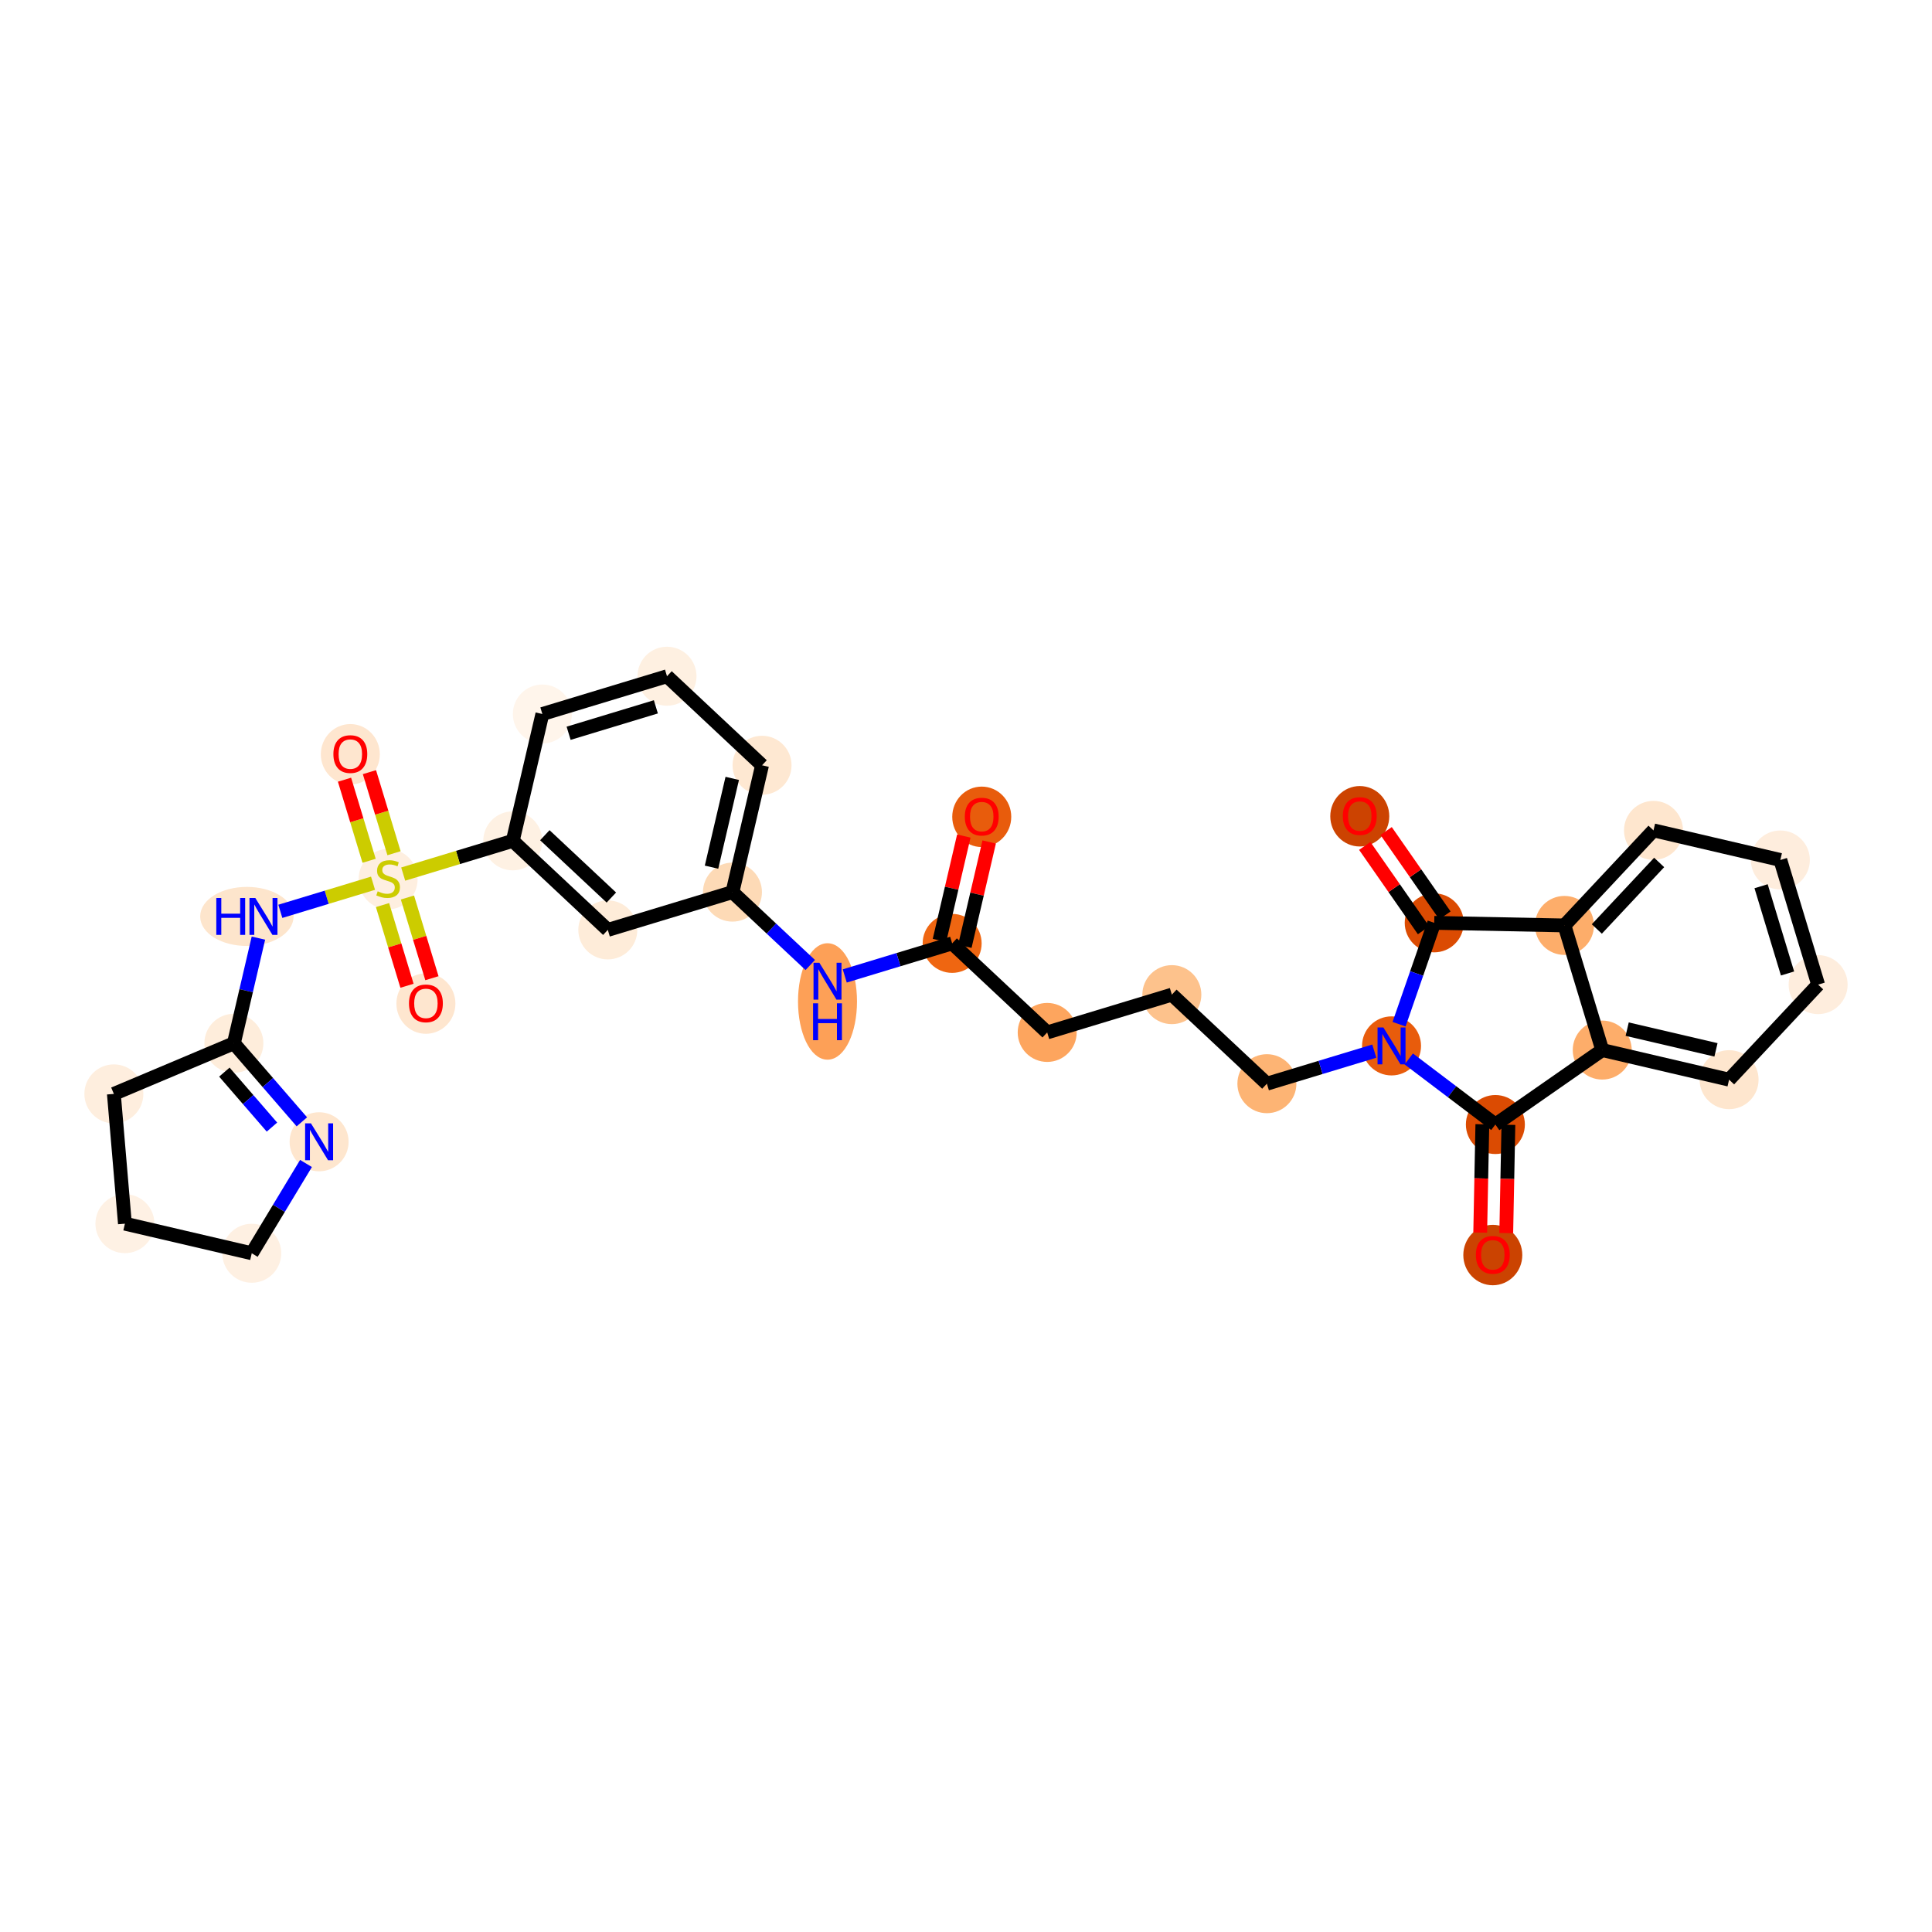 <?xml version='1.0' encoding='iso-8859-1'?>
<svg version='1.1' baseProfile='full'
              xmlns='http://www.w3.org/2000/svg'
                      xmlns:rdkit='http://www.rdkit.org/xml'
                      xmlns:xlink='http://www.w3.org/1999/xlink'
                  xml:space='preserve'
width='280px' height='280px' viewBox='0 0 280 280'>
<!-- END OF HEADER -->
<rect style='opacity:1.0;fill:#FFFFFF;stroke:none' width='280' height='280' x='0' y='0'> </rect>
<ellipse cx='142.282' cy='118.381' rx='3.775' ry='3.881'  style='fill:#E85C0C;fill-rule:evenodd;stroke:#E85C0C;stroke-width:1.0px;stroke-linecap:butt;stroke-linejoin:miter;stroke-opacity:1' />
<ellipse cx='137.993' cy='136.722' rx='3.775' ry='3.775'  style='fill:#EF6611;fill-rule:evenodd;stroke:#EF6611;stroke-width:1.0px;stroke-linecap:butt;stroke-linejoin:miter;stroke-opacity:1' />
<ellipse cx='151.768' cy='149.628' rx='3.775' ry='3.775'  style='fill:#FDA55E;fill-rule:evenodd;stroke:#FDA55E;stroke-width:1.0px;stroke-linecap:butt;stroke-linejoin:miter;stroke-opacity:1' />
<ellipse cx='169.833' cy='144.151' rx='3.775' ry='3.775'  style='fill:#FDC28C;fill-rule:evenodd;stroke:#FDC28C;stroke-width:1.0px;stroke-linecap:butt;stroke-linejoin:miter;stroke-opacity:1' />
<ellipse cx='183.608' cy='157.057' rx='3.775' ry='3.775'  style='fill:#FDB474;fill-rule:evenodd;stroke:#FDB474;stroke-width:1.0px;stroke-linecap:butt;stroke-linejoin:miter;stroke-opacity:1' />
<ellipse cx='201.672' cy='151.58' rx='3.775' ry='3.78'  style='fill:#E85C0C;fill-rule:evenodd;stroke:#E85C0C;stroke-width:1.0px;stroke-linecap:butt;stroke-linejoin:miter;stroke-opacity:1' />
<ellipse cx='216.721' cy='162.975' rx='3.775' ry='3.775'  style='fill:#DB4B02;fill-rule:evenodd;stroke:#DB4B02;stroke-width:1.0px;stroke-linecap:butt;stroke-linejoin:miter;stroke-opacity:1' />
<ellipse cx='216.348' cy='181.89' rx='3.775' ry='3.881'  style='fill:#CB4301;fill-rule:evenodd;stroke:#CB4301;stroke-width:1.0px;stroke-linecap:butt;stroke-linejoin:miter;stroke-opacity:1' />
<ellipse cx='232.209' cy='152.184' rx='3.775' ry='3.775'  style='fill:#FDAD6A;fill-rule:evenodd;stroke:#FDAD6A;stroke-width:1.0px;stroke-linecap:butt;stroke-linejoin:miter;stroke-opacity:1' />
<ellipse cx='250.592' cy='156.474' rx='3.775' ry='3.775'  style='fill:#FEE6CE;fill-rule:evenodd;stroke:#FEE6CE;stroke-width:1.0px;stroke-linecap:butt;stroke-linejoin:miter;stroke-opacity:1' />
<ellipse cx='263.497' cy='142.698' rx='3.775' ry='3.775'  style='fill:#FEEDDD;fill-rule:evenodd;stroke:#FEEDDD;stroke-width:1.0px;stroke-linecap:butt;stroke-linejoin:miter;stroke-opacity:1' />
<ellipse cx='258.021' cy='124.634' rx='3.775' ry='3.775'  style='fill:#FEEDDD;fill-rule:evenodd;stroke:#FEEDDD;stroke-width:1.0px;stroke-linecap:butt;stroke-linejoin:miter;stroke-opacity:1' />
<ellipse cx='239.638' cy='120.345' rx='3.775' ry='3.775'  style='fill:#FEE6CE;fill-rule:evenodd;stroke:#FEE6CE;stroke-width:1.0px;stroke-linecap:butt;stroke-linejoin:miter;stroke-opacity:1' />
<ellipse cx='226.732' cy='134.12' rx='3.775' ry='3.775'  style='fill:#FDAD6A;fill-rule:evenodd;stroke:#FDAD6A;stroke-width:1.0px;stroke-linecap:butt;stroke-linejoin:miter;stroke-opacity:1' />
<ellipse cx='207.859' cy='133.746' rx='3.775' ry='3.775'  style='fill:#DB4B02;fill-rule:evenodd;stroke:#DB4B02;stroke-width:1.0px;stroke-linecap:butt;stroke-linejoin:miter;stroke-opacity:1' />
<ellipse cx='197.069' cy='118.3' rx='3.775' ry='3.881'  style='fill:#CC4301;fill-rule:evenodd;stroke:#CC4301;stroke-width:1.0px;stroke-linecap:butt;stroke-linejoin:miter;stroke-opacity:1' />
<ellipse cx='119.928' cy='145.139' rx='3.775' ry='7.938'  style='fill:#FDA057;fill-rule:evenodd;stroke:#FDA057;stroke-width:1.0px;stroke-linecap:butt;stroke-linejoin:miter;stroke-opacity:1' />
<ellipse cx='106.153' cy='129.293' rx='3.775' ry='3.775'  style='fill:#FDDAB6;fill-rule:evenodd;stroke:#FDDAB6;stroke-width:1.0px;stroke-linecap:butt;stroke-linejoin:miter;stroke-opacity:1' />
<ellipse cx='110.442' cy='110.91' rx='3.775' ry='3.775'  style='fill:#FEE8D2;fill-rule:evenodd;stroke:#FEE8D2;stroke-width:1.0px;stroke-linecap:butt;stroke-linejoin:miter;stroke-opacity:1' />
<ellipse cx='96.667' cy='98.004' rx='3.775' ry='3.775'  style='fill:#FEF0E1;fill-rule:evenodd;stroke:#FEF0E1;stroke-width:1.0px;stroke-linecap:butt;stroke-linejoin:miter;stroke-opacity:1' />
<ellipse cx='78.603' cy='103.481' rx='3.775' ry='3.775'  style='fill:#FFF5EB;fill-rule:evenodd;stroke:#FFF5EB;stroke-width:1.0px;stroke-linecap:butt;stroke-linejoin:miter;stroke-opacity:1' />
<ellipse cx='74.314' cy='121.864' rx='3.775' ry='3.775'  style='fill:#FEF1E3;fill-rule:evenodd;stroke:#FEF1E3;stroke-width:1.0px;stroke-linecap:butt;stroke-linejoin:miter;stroke-opacity:1' />
<ellipse cx='56.249' cy='127.412' rx='3.775' ry='3.871'  style='fill:#FEEFE0;fill-rule:evenodd;stroke:#FEEFE0;stroke-width:1.0px;stroke-linecap:butt;stroke-linejoin:miter;stroke-opacity:1' />
<ellipse cx='50.772' cy='109.318' rx='3.775' ry='3.881'  style='fill:#FEE6CF;fill-rule:evenodd;stroke:#FEE6CF;stroke-width:1.0px;stroke-linecap:butt;stroke-linejoin:miter;stroke-opacity:1' />
<ellipse cx='61.726' cy='145.446' rx='3.775' ry='3.881'  style='fill:#FEE6CF;fill-rule:evenodd;stroke:#FEE6CF;stroke-width:1.0px;stroke-linecap:butt;stroke-linejoin:miter;stroke-opacity:1' />
<ellipse cx='35.78' cy='132.817' rx='6.268' ry='3.78'  style='fill:#FDE5CC;fill-rule:evenodd;stroke:#FDE5CC;stroke-width:1.0px;stroke-linecap:butt;stroke-linejoin:miter;stroke-opacity:1' />
<ellipse cx='33.895' cy='151.2' rx='3.775' ry='3.775'  style='fill:#FEEDDB;fill-rule:evenodd;stroke:#FEEDDB;stroke-width:1.0px;stroke-linecap:butt;stroke-linejoin:miter;stroke-opacity:1' />
<ellipse cx='46.246' cy='165.475' rx='3.775' ry='3.78'  style='fill:#FEE6CE;fill-rule:evenodd;stroke:#FEE6CE;stroke-width:1.0px;stroke-linecap:butt;stroke-linejoin:miter;stroke-opacity:1' />
<ellipse cx='36.486' cy='181.632' rx='3.775' ry='3.775'  style='fill:#FEF0E2;fill-rule:evenodd;stroke:#FEF0E2;stroke-width:1.0px;stroke-linecap:butt;stroke-linejoin:miter;stroke-opacity:1' />
<ellipse cx='18.104' cy='177.343' rx='3.775' ry='3.775'  style='fill:#FEF1E4;fill-rule:evenodd;stroke:#FEF1E4;stroke-width:1.0px;stroke-linecap:butt;stroke-linejoin:miter;stroke-opacity:1' />
<ellipse cx='16.503' cy='158.535' rx='3.775' ry='3.775'  style='fill:#FEEEDE;fill-rule:evenodd;stroke:#FEEEDE;stroke-width:1.0px;stroke-linecap:butt;stroke-linejoin:miter;stroke-opacity:1' />
<ellipse cx='88.089' cy='134.77' rx='3.775' ry='3.775'  style='fill:#FEECD9;fill-rule:evenodd;stroke:#FEECD9;stroke-width:1.0px;stroke-linecap:butt;stroke-linejoin:miter;stroke-opacity:1' />
<path class='bond-0 atom-0 atom-1' d='M 139.684,121.168 L 137.919,128.731' style='fill:none;fill-rule:evenodd;stroke:#FF0000;stroke-width:2.0px;stroke-linecap:butt;stroke-linejoin:miter;stroke-opacity:1' />
<path class='bond-0 atom-0 atom-1' d='M 137.919,128.731 L 136.155,136.293' style='fill:none;fill-rule:evenodd;stroke:#000000;stroke-width:2.0px;stroke-linecap:butt;stroke-linejoin:miter;stroke-opacity:1' />
<path class='bond-0 atom-0 atom-1' d='M 143.36,122.026 L 141.596,129.588' style='fill:none;fill-rule:evenodd;stroke:#FF0000;stroke-width:2.0px;stroke-linecap:butt;stroke-linejoin:miter;stroke-opacity:1' />
<path class='bond-0 atom-0 atom-1' d='M 141.596,129.588 L 139.831,137.151' style='fill:none;fill-rule:evenodd;stroke:#000000;stroke-width:2.0px;stroke-linecap:butt;stroke-linejoin:miter;stroke-opacity:1' />
<path class='bond-1 atom-1 atom-2' d='M 137.993,136.722 L 151.768,149.628' style='fill:none;fill-rule:evenodd;stroke:#000000;stroke-width:2.0px;stroke-linecap:butt;stroke-linejoin:miter;stroke-opacity:1' />
<path class='bond-15 atom-1 atom-16' d='M 137.993,136.722 L 130.21,139.081' style='fill:none;fill-rule:evenodd;stroke:#000000;stroke-width:2.0px;stroke-linecap:butt;stroke-linejoin:miter;stroke-opacity:1' />
<path class='bond-15 atom-1 atom-16' d='M 130.21,139.081 L 122.428,141.441' style='fill:none;fill-rule:evenodd;stroke:#0000FF;stroke-width:2.0px;stroke-linecap:butt;stroke-linejoin:miter;stroke-opacity:1' />
<path class='bond-2 atom-2 atom-3' d='M 151.768,149.628 L 169.833,144.151' style='fill:none;fill-rule:evenodd;stroke:#000000;stroke-width:2.0px;stroke-linecap:butt;stroke-linejoin:miter;stroke-opacity:1' />
<path class='bond-3 atom-3 atom-4' d='M 169.833,144.151 L 183.608,157.057' style='fill:none;fill-rule:evenodd;stroke:#000000;stroke-width:2.0px;stroke-linecap:butt;stroke-linejoin:miter;stroke-opacity:1' />
<path class='bond-4 atom-4 atom-5' d='M 183.608,157.057 L 191.39,154.697' style='fill:none;fill-rule:evenodd;stroke:#000000;stroke-width:2.0px;stroke-linecap:butt;stroke-linejoin:miter;stroke-opacity:1' />
<path class='bond-4 atom-4 atom-5' d='M 191.39,154.697 L 199.173,152.338' style='fill:none;fill-rule:evenodd;stroke:#0000FF;stroke-width:2.0px;stroke-linecap:butt;stroke-linejoin:miter;stroke-opacity:1' />
<path class='bond-5 atom-5 atom-6' d='M 204.171,153.473 L 210.446,158.224' style='fill:none;fill-rule:evenodd;stroke:#0000FF;stroke-width:2.0px;stroke-linecap:butt;stroke-linejoin:miter;stroke-opacity:1' />
<path class='bond-5 atom-5 atom-6' d='M 210.446,158.224 L 216.721,162.975' style='fill:none;fill-rule:evenodd;stroke:#000000;stroke-width:2.0px;stroke-linecap:butt;stroke-linejoin:miter;stroke-opacity:1' />
<path class='bond-31 atom-14 atom-5' d='M 207.859,133.746 L 205.311,141.091' style='fill:none;fill-rule:evenodd;stroke:#000000;stroke-width:2.0px;stroke-linecap:butt;stroke-linejoin:miter;stroke-opacity:1' />
<path class='bond-31 atom-14 atom-5' d='M 205.311,141.091 L 202.763,148.435' style='fill:none;fill-rule:evenodd;stroke:#0000FF;stroke-width:2.0px;stroke-linecap:butt;stroke-linejoin:miter;stroke-opacity:1' />
<path class='bond-6 atom-6 atom-7' d='M 214.834,162.938 L 214.678,170.787' style='fill:none;fill-rule:evenodd;stroke:#000000;stroke-width:2.0px;stroke-linecap:butt;stroke-linejoin:miter;stroke-opacity:1' />
<path class='bond-6 atom-6 atom-7' d='M 214.678,170.787 L 214.523,178.636' style='fill:none;fill-rule:evenodd;stroke:#FF0000;stroke-width:2.0px;stroke-linecap:butt;stroke-linejoin:miter;stroke-opacity:1' />
<path class='bond-6 atom-6 atom-7' d='M 218.608,163.013 L 218.453,170.861' style='fill:none;fill-rule:evenodd;stroke:#000000;stroke-width:2.0px;stroke-linecap:butt;stroke-linejoin:miter;stroke-opacity:1' />
<path class='bond-6 atom-6 atom-7' d='M 218.453,170.861 L 218.298,178.71' style='fill:none;fill-rule:evenodd;stroke:#FF0000;stroke-width:2.0px;stroke-linecap:butt;stroke-linejoin:miter;stroke-opacity:1' />
<path class='bond-7 atom-6 atom-8' d='M 216.721,162.975 L 232.209,152.184' style='fill:none;fill-rule:evenodd;stroke:#000000;stroke-width:2.0px;stroke-linecap:butt;stroke-linejoin:miter;stroke-opacity:1' />
<path class='bond-8 atom-8 atom-9' d='M 232.209,152.184 L 250.592,156.474' style='fill:none;fill-rule:evenodd;stroke:#000000;stroke-width:2.0px;stroke-linecap:butt;stroke-linejoin:miter;stroke-opacity:1' />
<path class='bond-8 atom-8 atom-9' d='M 235.824,149.151 L 248.692,152.154' style='fill:none;fill-rule:evenodd;stroke:#000000;stroke-width:2.0px;stroke-linecap:butt;stroke-linejoin:miter;stroke-opacity:1' />
<path class='bond-33 atom-13 atom-8' d='M 226.732,134.12 L 232.209,152.184' style='fill:none;fill-rule:evenodd;stroke:#000000;stroke-width:2.0px;stroke-linecap:butt;stroke-linejoin:miter;stroke-opacity:1' />
<path class='bond-9 atom-9 atom-10' d='M 250.592,156.474 L 263.497,142.698' style='fill:none;fill-rule:evenodd;stroke:#000000;stroke-width:2.0px;stroke-linecap:butt;stroke-linejoin:miter;stroke-opacity:1' />
<path class='bond-10 atom-10 atom-11' d='M 263.497,142.698 L 258.021,124.634' style='fill:none;fill-rule:evenodd;stroke:#000000;stroke-width:2.0px;stroke-linecap:butt;stroke-linejoin:miter;stroke-opacity:1' />
<path class='bond-10 atom-10 atom-11' d='M 259.063,141.084 L 255.229,128.439' style='fill:none;fill-rule:evenodd;stroke:#000000;stroke-width:2.0px;stroke-linecap:butt;stroke-linejoin:miter;stroke-opacity:1' />
<path class='bond-11 atom-11 atom-12' d='M 258.021,124.634 L 239.638,120.345' style='fill:none;fill-rule:evenodd;stroke:#000000;stroke-width:2.0px;stroke-linecap:butt;stroke-linejoin:miter;stroke-opacity:1' />
<path class='bond-12 atom-12 atom-13' d='M 239.638,120.345 L 226.732,134.12' style='fill:none;fill-rule:evenodd;stroke:#000000;stroke-width:2.0px;stroke-linecap:butt;stroke-linejoin:miter;stroke-opacity:1' />
<path class='bond-12 atom-12 atom-13' d='M 240.457,124.992 L 231.423,134.635' style='fill:none;fill-rule:evenodd;stroke:#000000;stroke-width:2.0px;stroke-linecap:butt;stroke-linejoin:miter;stroke-opacity:1' />
<path class='bond-13 atom-13 atom-14' d='M 226.732,134.12 L 207.859,133.746' style='fill:none;fill-rule:evenodd;stroke:#000000;stroke-width:2.0px;stroke-linecap:butt;stroke-linejoin:miter;stroke-opacity:1' />
<path class='bond-14 atom-14 atom-15' d='M 209.408,132.667 L 205.148,126.552' style='fill:none;fill-rule:evenodd;stroke:#000000;stroke-width:2.0px;stroke-linecap:butt;stroke-linejoin:miter;stroke-opacity:1' />
<path class='bond-14 atom-14 atom-15' d='M 205.148,126.552 L 200.887,120.438' style='fill:none;fill-rule:evenodd;stroke:#FF0000;stroke-width:2.0px;stroke-linecap:butt;stroke-linejoin:miter;stroke-opacity:1' />
<path class='bond-14 atom-14 atom-15' d='M 206.311,134.826 L 202.05,128.711' style='fill:none;fill-rule:evenodd;stroke:#000000;stroke-width:2.0px;stroke-linecap:butt;stroke-linejoin:miter;stroke-opacity:1' />
<path class='bond-14 atom-14 atom-15' d='M 202.05,128.711 L 197.79,122.596' style='fill:none;fill-rule:evenodd;stroke:#FF0000;stroke-width:2.0px;stroke-linecap:butt;stroke-linejoin:miter;stroke-opacity:1' />
<path class='bond-16 atom-16 atom-17' d='M 117.429,139.857 L 111.791,134.575' style='fill:none;fill-rule:evenodd;stroke:#0000FF;stroke-width:2.0px;stroke-linecap:butt;stroke-linejoin:miter;stroke-opacity:1' />
<path class='bond-16 atom-16 atom-17' d='M 111.791,134.575 L 106.153,129.293' style='fill:none;fill-rule:evenodd;stroke:#000000;stroke-width:2.0px;stroke-linecap:butt;stroke-linejoin:miter;stroke-opacity:1' />
<path class='bond-17 atom-17 atom-18' d='M 106.153,129.293 L 110.442,110.91' style='fill:none;fill-rule:evenodd;stroke:#000000;stroke-width:2.0px;stroke-linecap:butt;stroke-linejoin:miter;stroke-opacity:1' />
<path class='bond-17 atom-17 atom-18' d='M 103.12,125.678 L 106.123,112.81' style='fill:none;fill-rule:evenodd;stroke:#000000;stroke-width:2.0px;stroke-linecap:butt;stroke-linejoin:miter;stroke-opacity:1' />
<path class='bond-32 atom-31 atom-17' d='M 88.089,134.77 L 106.153,129.293' style='fill:none;fill-rule:evenodd;stroke:#000000;stroke-width:2.0px;stroke-linecap:butt;stroke-linejoin:miter;stroke-opacity:1' />
<path class='bond-18 atom-18 atom-19' d='M 110.442,110.91 L 96.667,98.004' style='fill:none;fill-rule:evenodd;stroke:#000000;stroke-width:2.0px;stroke-linecap:butt;stroke-linejoin:miter;stroke-opacity:1' />
<path class='bond-19 atom-19 atom-20' d='M 96.667,98.004 L 78.603,103.481' style='fill:none;fill-rule:evenodd;stroke:#000000;stroke-width:2.0px;stroke-linecap:butt;stroke-linejoin:miter;stroke-opacity:1' />
<path class='bond-19 atom-19 atom-20' d='M 95.053,102.439 L 82.408,106.272' style='fill:none;fill-rule:evenodd;stroke:#000000;stroke-width:2.0px;stroke-linecap:butt;stroke-linejoin:miter;stroke-opacity:1' />
<path class='bond-20 atom-20 atom-21' d='M 78.603,103.481 L 74.314,121.864' style='fill:none;fill-rule:evenodd;stroke:#000000;stroke-width:2.0px;stroke-linecap:butt;stroke-linejoin:miter;stroke-opacity:1' />
<path class='bond-21 atom-21 atom-22' d='M 74.314,121.864 L 66.374,124.271' style='fill:none;fill-rule:evenodd;stroke:#000000;stroke-width:2.0px;stroke-linecap:butt;stroke-linejoin:miter;stroke-opacity:1' />
<path class='bond-21 atom-21 atom-22' d='M 66.374,124.271 L 58.435,126.678' style='fill:none;fill-rule:evenodd;stroke:#CCCC00;stroke-width:2.0px;stroke-linecap:butt;stroke-linejoin:miter;stroke-opacity:1' />
<path class='bond-30 atom-21 atom-31' d='M 74.314,121.864 L 88.089,134.77' style='fill:none;fill-rule:evenodd;stroke:#000000;stroke-width:2.0px;stroke-linecap:butt;stroke-linejoin:miter;stroke-opacity:1' />
<path class='bond-30 atom-21 atom-31' d='M 78.961,121.045 L 88.604,130.079' style='fill:none;fill-rule:evenodd;stroke:#000000;stroke-width:2.0px;stroke-linecap:butt;stroke-linejoin:miter;stroke-opacity:1' />
<path class='bond-22 atom-22 atom-23' d='M 57.104,123.656 L 55.323,117.78' style='fill:none;fill-rule:evenodd;stroke:#CCCC00;stroke-width:2.0px;stroke-linecap:butt;stroke-linejoin:miter;stroke-opacity:1' />
<path class='bond-22 atom-22 atom-23' d='M 55.323,117.78 L 53.542,111.904' style='fill:none;fill-rule:evenodd;stroke:#FF0000;stroke-width:2.0px;stroke-linecap:butt;stroke-linejoin:miter;stroke-opacity:1' />
<path class='bond-22 atom-22 atom-23' d='M 53.492,124.751 L 51.71,118.875' style='fill:none;fill-rule:evenodd;stroke:#CCCC00;stroke-width:2.0px;stroke-linecap:butt;stroke-linejoin:miter;stroke-opacity:1' />
<path class='bond-22 atom-22 atom-23' d='M 51.71,118.875 L 49.929,113' style='fill:none;fill-rule:evenodd;stroke:#FF0000;stroke-width:2.0px;stroke-linecap:butt;stroke-linejoin:miter;stroke-opacity:1' />
<path class='bond-23 atom-22 atom-24' d='M 55.437,131.169 L 57.21,137.016' style='fill:none;fill-rule:evenodd;stroke:#CCCC00;stroke-width:2.0px;stroke-linecap:butt;stroke-linejoin:miter;stroke-opacity:1' />
<path class='bond-23 atom-22 atom-24' d='M 57.21,137.016 L 58.983,142.863' style='fill:none;fill-rule:evenodd;stroke:#FF0000;stroke-width:2.0px;stroke-linecap:butt;stroke-linejoin:miter;stroke-opacity:1' />
<path class='bond-23 atom-22 atom-24' d='M 59.05,130.073 L 60.823,135.921' style='fill:none;fill-rule:evenodd;stroke:#CCCC00;stroke-width:2.0px;stroke-linecap:butt;stroke-linejoin:miter;stroke-opacity:1' />
<path class='bond-23 atom-22 atom-24' d='M 60.823,135.921 L 62.596,141.768' style='fill:none;fill-rule:evenodd;stroke:#FF0000;stroke-width:2.0px;stroke-linecap:butt;stroke-linejoin:miter;stroke-opacity:1' />
<path class='bond-24 atom-22 atom-25' d='M 54.063,128.003 L 47.345,130.04' style='fill:none;fill-rule:evenodd;stroke:#CCCC00;stroke-width:2.0px;stroke-linecap:butt;stroke-linejoin:miter;stroke-opacity:1' />
<path class='bond-24 atom-22 atom-25' d='M 47.345,130.04 L 40.627,132.077' style='fill:none;fill-rule:evenodd;stroke:#0000FF;stroke-width:2.0px;stroke-linecap:butt;stroke-linejoin:miter;stroke-opacity:1' />
<path class='bond-25 atom-25 atom-26' d='M 37.451,135.962 L 35.673,143.581' style='fill:none;fill-rule:evenodd;stroke:#0000FF;stroke-width:2.0px;stroke-linecap:butt;stroke-linejoin:miter;stroke-opacity:1' />
<path class='bond-25 atom-25 atom-26' d='M 35.673,143.581 L 33.895,151.2' style='fill:none;fill-rule:evenodd;stroke:#000000;stroke-width:2.0px;stroke-linecap:butt;stroke-linejoin:miter;stroke-opacity:1' />
<path class='bond-26 atom-26 atom-27' d='M 33.895,151.2 L 38.821,156.893' style='fill:none;fill-rule:evenodd;stroke:#000000;stroke-width:2.0px;stroke-linecap:butt;stroke-linejoin:miter;stroke-opacity:1' />
<path class='bond-26 atom-26 atom-27' d='M 38.821,156.893 L 43.747,162.586' style='fill:none;fill-rule:evenodd;stroke:#0000FF;stroke-width:2.0px;stroke-linecap:butt;stroke-linejoin:miter;stroke-opacity:1' />
<path class='bond-26 atom-26 atom-27' d='M 32.518,155.378 L 35.966,159.363' style='fill:none;fill-rule:evenodd;stroke:#000000;stroke-width:2.0px;stroke-linecap:butt;stroke-linejoin:miter;stroke-opacity:1' />
<path class='bond-26 atom-26 atom-27' d='M 35.966,159.363 L 39.414,163.348' style='fill:none;fill-rule:evenodd;stroke:#0000FF;stroke-width:2.0px;stroke-linecap:butt;stroke-linejoin:miter;stroke-opacity:1' />
<path class='bond-34 atom-30 atom-26' d='M 16.503,158.535 L 33.895,151.2' style='fill:none;fill-rule:evenodd;stroke:#000000;stroke-width:2.0px;stroke-linecap:butt;stroke-linejoin:miter;stroke-opacity:1' />
<path class='bond-27 atom-27 atom-28' d='M 44.347,168.62 L 40.417,175.126' style='fill:none;fill-rule:evenodd;stroke:#0000FF;stroke-width:2.0px;stroke-linecap:butt;stroke-linejoin:miter;stroke-opacity:1' />
<path class='bond-27 atom-27 atom-28' d='M 40.417,175.126 L 36.486,181.632' style='fill:none;fill-rule:evenodd;stroke:#000000;stroke-width:2.0px;stroke-linecap:butt;stroke-linejoin:miter;stroke-opacity:1' />
<path class='bond-28 atom-28 atom-29' d='M 36.486,181.632 L 18.104,177.343' style='fill:none;fill-rule:evenodd;stroke:#000000;stroke-width:2.0px;stroke-linecap:butt;stroke-linejoin:miter;stroke-opacity:1' />
<path class='bond-29 atom-29 atom-30' d='M 18.104,177.343 L 16.503,158.535' style='fill:none;fill-rule:evenodd;stroke:#000000;stroke-width:2.0px;stroke-linecap:butt;stroke-linejoin:miter;stroke-opacity:1' />
<path  class='atom-0' d='M 139.828 118.354
Q 139.828 117.071, 140.462 116.353
Q 141.097 115.636, 142.282 115.636
Q 143.468 115.636, 144.102 116.353
Q 144.736 117.071, 144.736 118.354
Q 144.736 119.653, 144.094 120.393
Q 143.452 121.125, 142.282 121.125
Q 141.104 121.125, 140.462 120.393
Q 139.828 119.661, 139.828 118.354
M 142.282 120.521
Q 143.098 120.521, 143.535 119.978
Q 143.981 119.426, 143.981 118.354
Q 143.981 117.305, 143.535 116.776
Q 143.098 116.24, 142.282 116.24
Q 141.467 116.24, 141.021 116.769
Q 140.583 117.297, 140.583 118.354
Q 140.583 119.434, 141.021 119.978
Q 141.467 120.521, 142.282 120.521
' fill='#FF0000'/>
<path  class='atom-5' d='M 200.491 148.907
L 202.242 151.739
Q 202.416 152.018, 202.695 152.524
Q 202.975 153.03, 202.99 153.06
L 202.99 148.907
L 203.7 148.907
L 203.7 154.253
L 202.967 154.253
L 201.087 151.157
Q 200.868 150.795, 200.634 150.379
Q 200.408 149.964, 200.34 149.836
L 200.34 154.253
L 199.645 154.253
L 199.645 148.907
L 200.491 148.907
' fill='#0000FF'/>
<path  class='atom-7' d='M 213.894 181.863
Q 213.894 180.58, 214.528 179.862
Q 215.162 179.145, 216.348 179.145
Q 217.533 179.145, 218.167 179.862
Q 218.802 180.58, 218.802 181.863
Q 218.802 183.162, 218.16 183.902
Q 217.518 184.634, 216.348 184.634
Q 215.17 184.634, 214.528 183.902
Q 213.894 183.169, 213.894 181.863
M 216.348 184.03
Q 217.163 184.03, 217.601 183.486
Q 218.046 182.935, 218.046 181.863
Q 218.046 180.814, 217.601 180.285
Q 217.163 179.749, 216.348 179.749
Q 215.532 179.749, 215.087 180.277
Q 214.649 180.806, 214.649 181.863
Q 214.649 182.943, 215.087 183.486
Q 215.532 184.03, 216.348 184.03
' fill='#FF0000'/>
<path  class='atom-15' d='M 194.615 118.274
Q 194.615 116.99, 195.249 116.273
Q 195.883 115.555, 197.069 115.555
Q 198.254 115.555, 198.888 116.273
Q 199.522 116.99, 199.522 118.274
Q 199.522 119.572, 198.881 120.312
Q 198.239 121.045, 197.069 121.045
Q 195.891 121.045, 195.249 120.312
Q 194.615 119.58, 194.615 118.274
M 197.069 120.441
Q 197.884 120.441, 198.322 119.897
Q 198.767 119.346, 198.767 118.274
Q 198.767 117.224, 198.322 116.696
Q 197.884 116.16, 197.069 116.16
Q 196.253 116.16, 195.808 116.688
Q 195.37 117.217, 195.37 118.274
Q 195.37 119.353, 195.808 119.897
Q 196.253 120.441, 197.069 120.441
' fill='#FF0000'/>
<path  class='atom-16' d='M 118.747 139.526
L 120.499 142.357
Q 120.672 142.637, 120.952 143.142
Q 121.231 143.648, 121.246 143.679
L 121.246 139.526
L 121.956 139.526
L 121.956 144.872
L 121.223 144.872
L 119.343 141.776
Q 119.124 141.413, 118.89 140.998
Q 118.664 140.583, 118.596 140.454
L 118.596 144.872
L 117.901 144.872
L 117.901 139.526
L 118.747 139.526
' fill='#0000FF'/>
<path  class='atom-16' d='M 117.837 145.406
L 118.562 145.406
L 118.562 147.679
L 121.295 147.679
L 121.295 145.406
L 122.02 145.406
L 122.02 150.752
L 121.295 150.752
L 121.295 148.283
L 118.562 148.283
L 118.562 150.752
L 117.837 150.752
L 117.837 145.406
' fill='#0000FF'/>
<path  class='atom-22' d='M 54.739 129.175
Q 54.799 129.198, 55.049 129.304
Q 55.298 129.409, 55.57 129.477
Q 55.849 129.538, 56.121 129.538
Q 56.627 129.538, 56.921 129.296
Q 57.216 129.047, 57.216 128.617
Q 57.216 128.322, 57.065 128.141
Q 56.921 127.96, 56.695 127.861
Q 56.468 127.763, 56.091 127.65
Q 55.615 127.507, 55.328 127.371
Q 55.049 127.235, 54.845 126.948
Q 54.648 126.661, 54.648 126.178
Q 54.648 125.506, 55.102 125.09
Q 55.562 124.675, 56.468 124.675
Q 57.087 124.675, 57.789 124.97
L 57.616 125.551
Q 56.974 125.287, 56.491 125.287
Q 55.97 125.287, 55.683 125.506
Q 55.396 125.717, 55.404 126.087
Q 55.404 126.374, 55.547 126.548
Q 55.698 126.721, 55.909 126.819
Q 56.128 126.918, 56.491 127.031
Q 56.974 127.182, 57.261 127.333
Q 57.548 127.484, 57.752 127.793
Q 57.963 128.096, 57.963 128.617
Q 57.963 129.356, 57.465 129.757
Q 56.974 130.149, 56.151 130.149
Q 55.675 130.149, 55.313 130.044
Q 54.958 129.945, 54.535 129.772
L 54.739 129.175
' fill='#CCCC00'/>
<path  class='atom-23' d='M 48.318 109.291
Q 48.318 108.008, 48.953 107.29
Q 49.587 106.573, 50.772 106.573
Q 51.958 106.573, 52.592 107.29
Q 53.226 108.008, 53.226 109.291
Q 53.226 110.59, 52.584 111.33
Q 51.943 112.062, 50.772 112.062
Q 49.594 112.062, 48.953 111.33
Q 48.318 110.597, 48.318 109.291
M 50.772 111.458
Q 51.588 111.458, 52.026 110.915
Q 52.471 110.363, 52.471 109.291
Q 52.471 108.242, 52.026 107.713
Q 51.588 107.177, 50.772 107.177
Q 49.957 107.177, 49.511 107.706
Q 49.074 108.234, 49.074 109.291
Q 49.074 110.371, 49.511 110.915
Q 49.957 111.458, 50.772 111.458
' fill='#FF0000'/>
<path  class='atom-24' d='M 59.272 145.42
Q 59.272 144.136, 59.906 143.419
Q 60.541 142.702, 61.726 142.702
Q 62.911 142.702, 63.546 143.419
Q 64.18 144.136, 64.18 145.42
Q 64.18 146.719, 63.538 147.459
Q 62.896 148.191, 61.726 148.191
Q 60.548 148.191, 59.906 147.459
Q 59.272 146.726, 59.272 145.42
M 61.726 147.587
Q 62.541 147.587, 62.979 147.043
Q 63.425 146.492, 63.425 145.42
Q 63.425 144.37, 62.979 143.842
Q 62.541 143.306, 61.726 143.306
Q 60.91 143.306, 60.465 143.834
Q 60.027 144.363, 60.027 145.42
Q 60.027 146.5, 60.465 147.043
Q 60.91 147.587, 61.726 147.587
' fill='#FF0000'/>
<path  class='atom-25' d='M 31.348 130.144
L 32.072 130.144
L 32.072 132.417
L 34.806 132.417
L 34.806 130.144
L 35.531 130.144
L 35.531 135.49
L 34.806 135.49
L 34.806 133.021
L 32.072 133.021
L 32.072 135.49
L 31.348 135.49
L 31.348 130.144
' fill='#0000FF'/>
<path  class='atom-25' d='M 37.003 130.144
L 38.755 132.976
Q 38.928 133.255, 39.208 133.761
Q 39.487 134.267, 39.502 134.297
L 39.502 130.144
L 40.212 130.144
L 40.212 135.49
L 39.48 135.49
L 37.6 132.394
Q 37.381 132.032, 37.147 131.617
Q 36.92 131.201, 36.852 131.073
L 36.852 135.49
L 36.157 135.49
L 36.157 130.144
L 37.003 130.144
' fill='#0000FF'/>
<path  class='atom-27' d='M 45.065 162.802
L 46.816 165.634
Q 46.99 165.913, 47.269 166.419
Q 47.549 166.925, 47.564 166.955
L 47.564 162.802
L 48.274 162.802
L 48.274 168.148
L 47.541 168.148
L 45.661 165.052
Q 45.442 164.69, 45.208 164.274
Q 44.982 163.859, 44.914 163.731
L 44.914 168.148
L 44.219 168.148
L 44.219 162.802
L 45.065 162.802
' fill='#0000FF'/>
</svg>
